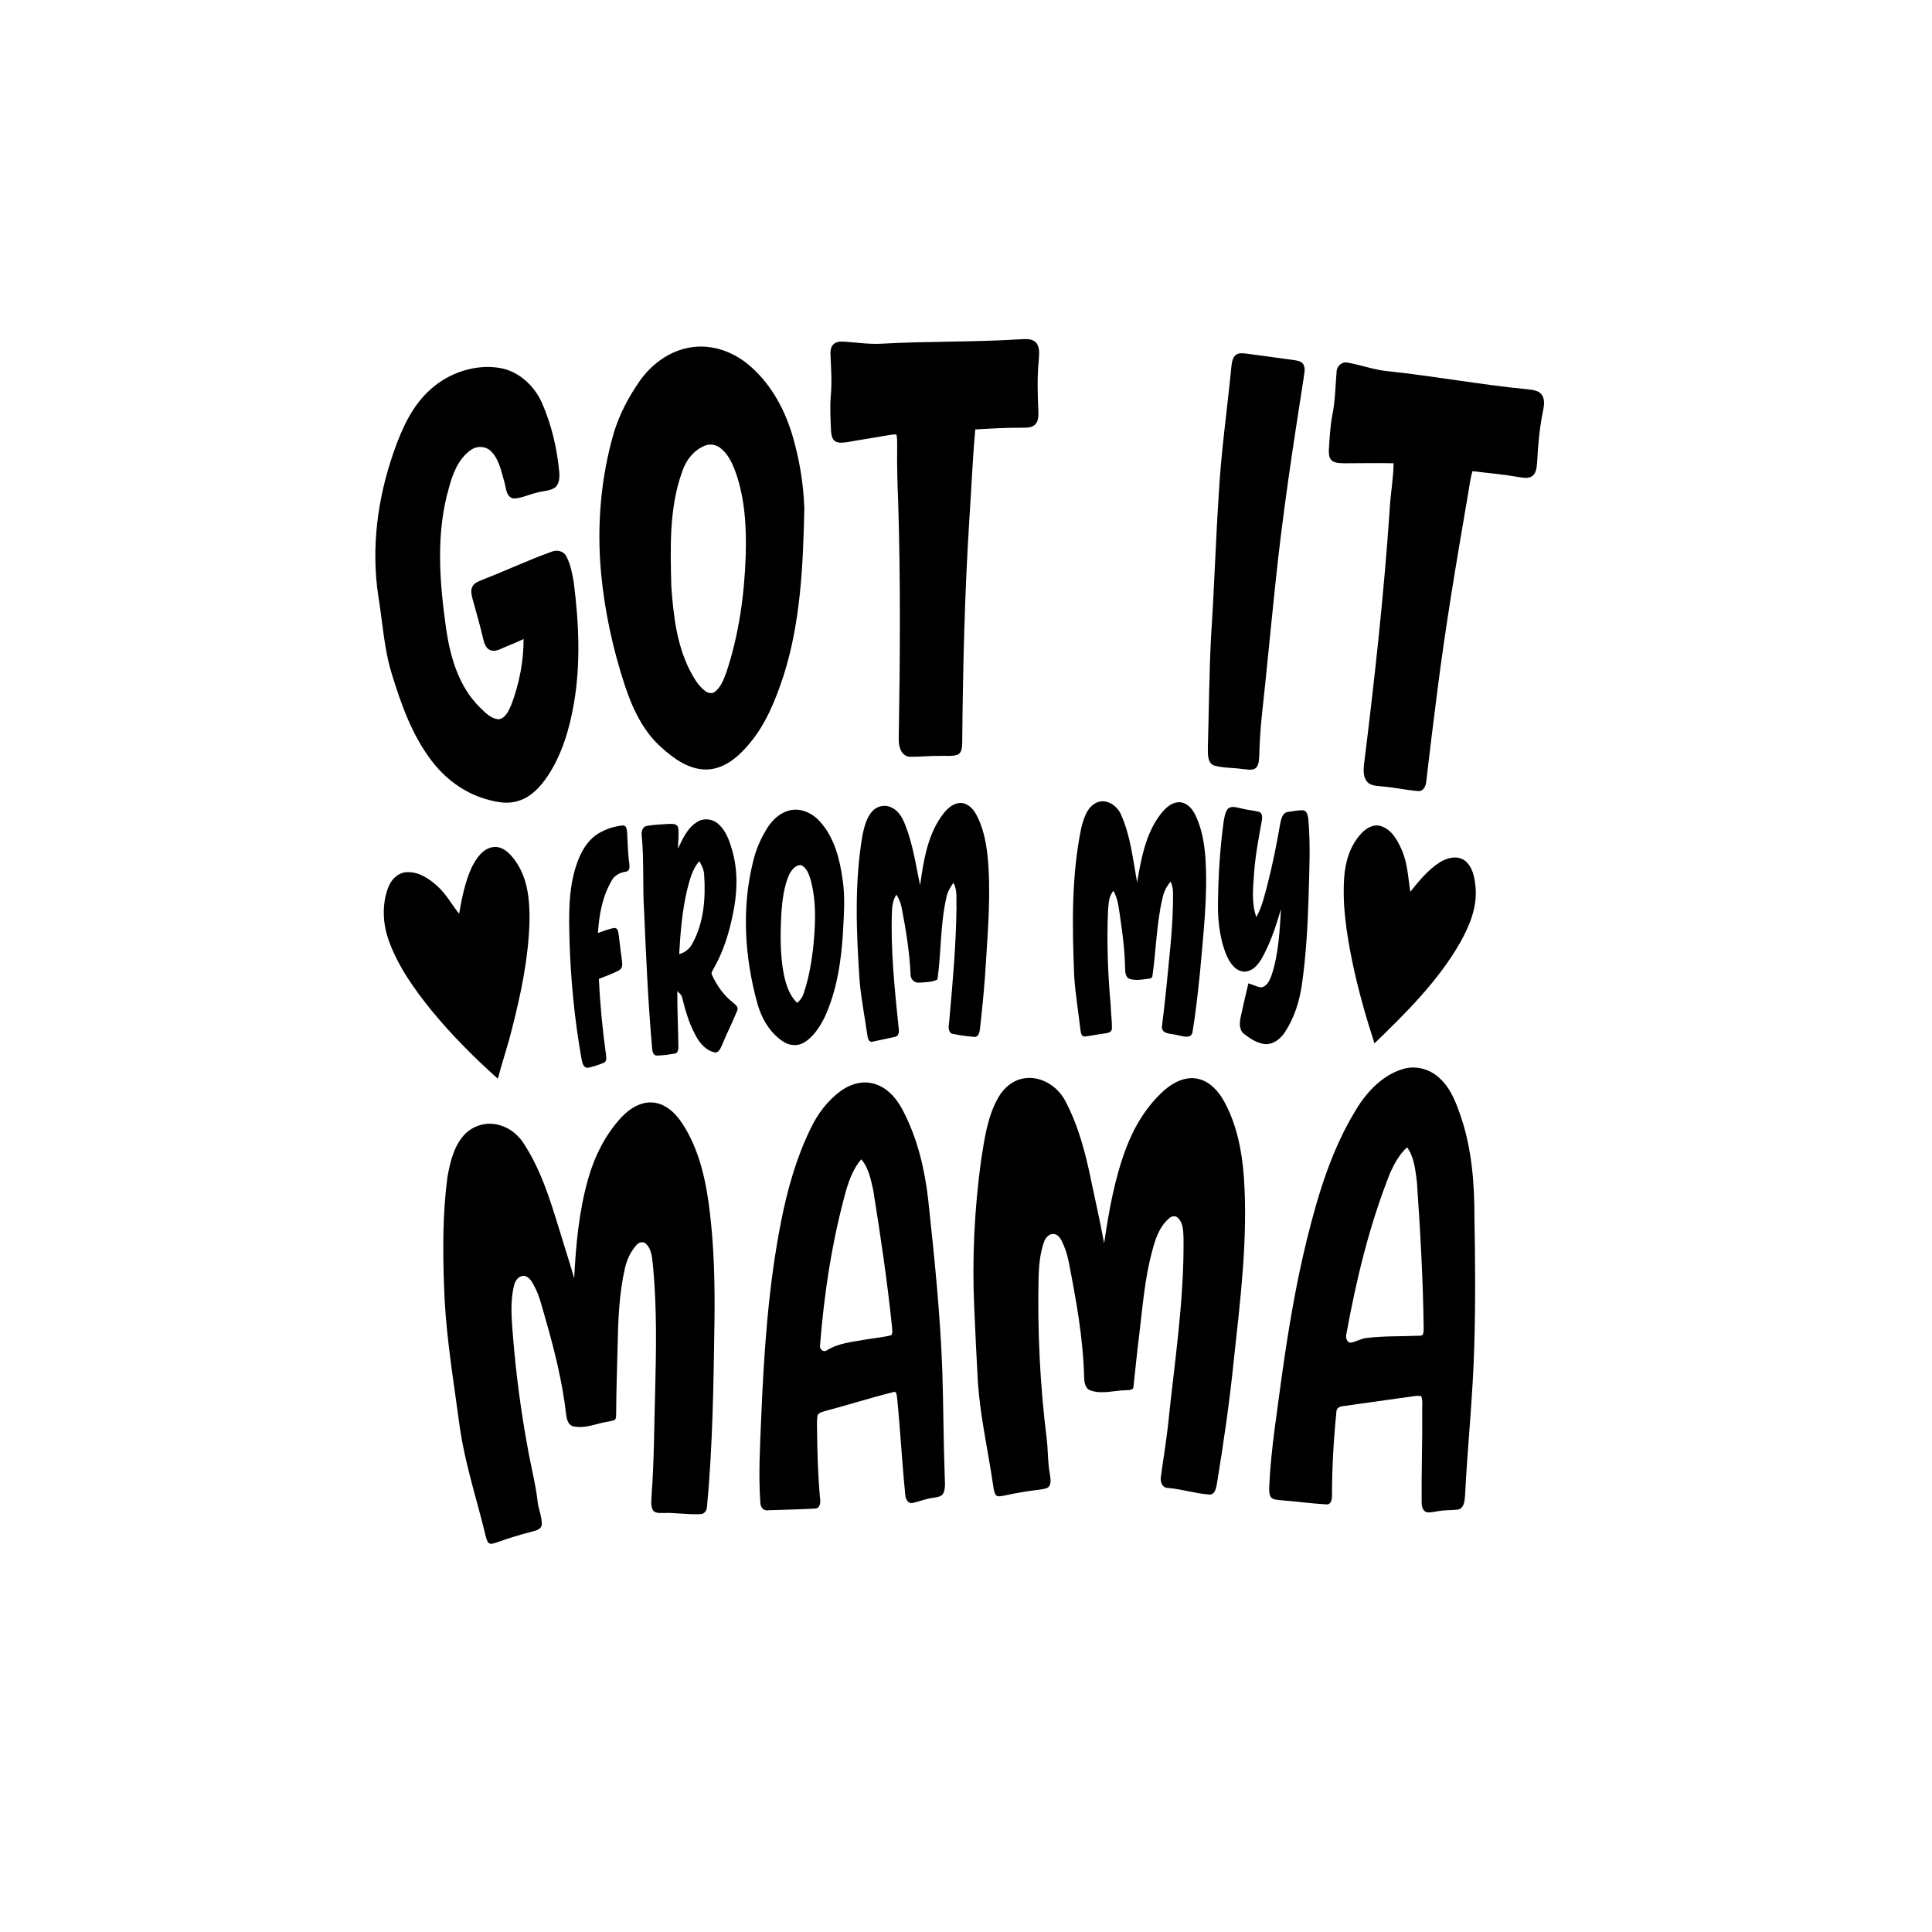 <?xml version="1.0" encoding="UTF-8" ?>
<!DOCTYPE svg PUBLIC "-//W3C//DTD SVG 1.1//EN" "http://www.w3.org/Graphics/SVG/1.1/DTD/svg11.dtd">
<svg width="1200pt" height="1200pt" viewBox="0 0 1200 1200" version="1.1" xmlns="http://www.w3.org/2000/svg">
<g id="#000000ff">
<path fill="#000000" opacity="1.00" d=" M 547.95 213.46 C 576.97 211.84 606.07 212.58 635.08 210.65 C 638.11 210.51 641.82 210.51 643.83 213.21 C 645.82 216.01 645.48 219.68 645.26 222.93 C 644.19 233.59 644.41 244.33 644.95 255.01 C 644.99 257.79 645.18 260.96 643.32 263.26 C 641.60 265.42 638.62 265.63 636.07 265.66 C 625.96 265.59 615.85 266.13 605.75 266.74 C 604.10 285.10 603.35 303.54 602.12 321.94 C 599.17 368.25 598.08 414.65 597.65 461.04 C 597.55 463.75 597.65 467.42 594.75 468.77 C 591.30 469.94 587.56 469.31 583.99 469.50 C 577.64 469.39 571.31 470.16 564.97 470.03 C 559.63 469.59 558.07 463.44 558.22 458.98 C 559.04 409.67 559.41 360.33 557.85 311.02 C 557.38 299.68 557.08 288.34 557.25 276.99 C 557.26 274.68 557.28 272.36 556.86 270.09 C 555.24 269.49 553.49 270.15 551.86 270.29 C 543.29 271.74 534.71 273.15 526.14 274.61 C 523.71 274.89 521.01 275.42 518.78 274.12 C 516.49 272.60 516.36 269.55 516.14 267.09 C 515.83 260.06 515.46 253.01 516.01 245.99 C 516.83 237.31 516.17 228.60 515.82 219.92 C 515.75 217.75 516.04 215.29 517.77 213.76 C 519.71 211.93 522.57 212.11 525.04 212.25 C 532.66 212.83 540.28 213.93 547.95 213.46 Z" />
<path fill="#000000" opacity="1.00" d=" M 429.45 215.71 C 441.77 213.80 454.48 218.12 464.07 225.85 C 477.71 236.82 486.70 252.63 491.81 269.19 C 496.42 284.33 499.05 300.08 499.59 315.89 C 498.81 350.80 497.35 386.30 486.64 419.82 C 481.64 434.87 475.65 450.04 465.18 462.21 C 458.63 470.13 449.83 477.63 439.04 477.96 C 428.01 478.13 418.55 471.29 410.74 464.19 C 399.35 454.12 392.82 439.92 388.11 425.76 C 380.69 403.17 375.57 379.77 373.36 356.09 C 370.63 326.77 373.08 296.89 381.33 268.59 C 384.84 257.08 390.57 246.33 397.44 236.49 C 404.97 225.89 416.37 217.57 429.45 215.71 M 438.41 276.58 C 431.25 279.21 426.04 285.73 423.74 292.88 C 415.51 315.58 416.40 340.18 416.94 363.95 C 418.20 381.59 420.20 399.73 428.17 415.78 C 430.70 420.64 433.47 425.65 437.86 429.09 C 439.67 430.60 442.51 431.18 444.37 429.42 C 448.00 426.32 449.66 421.64 451.26 417.29 C 458.98 394.01 462.36 369.47 463.18 345.01 C 463.69 327.30 462.73 309.15 456.57 292.37 C 454.59 287.19 452.05 281.90 447.60 278.39 C 445.07 276.32 441.54 275.57 438.41 276.58 Z" />
<path fill="#000000" opacity="1.00" d=" M 767.52 220.54 C 769.31 219.04 771.78 219.39 773.93 219.61 C 783.58 220.88 793.22 222.20 802.86 223.53 C 805.22 223.97 808.23 224.04 809.60 226.40 C 811.08 229.12 809.92 232.29 809.66 235.18 C 803.07 277.40 796.60 319.66 792.21 362.18 C 789.31 389.53 786.77 416.92 783.78 444.26 C 782.86 452.82 782.38 461.42 782.11 470.03 C 781.88 472.58 781.88 475.82 779.48 477.41 C 777.12 478.67 774.36 477.77 771.84 477.67 C 766.01 476.82 760.01 477.07 754.30 475.55 C 750.01 474.10 750.25 468.71 750.21 465.02 C 750.88 441.68 751.03 418.32 752.22 395.00 C 754.20 366.02 755.03 336.97 756.94 307.98 C 758.32 281.22 762.22 254.69 764.80 228.04 C 765.15 225.43 765.32 222.35 767.52 220.54 Z" />
<path fill="#000000" opacity="1.00" d=" M 830.18 230.90 C 830.24 227.44 833.49 224.44 837.00 225.22 C 845.34 226.68 853.36 229.73 861.83 230.54 C 890.95 233.60 919.77 239.01 948.92 241.80 C 952.02 242.21 955.76 242.47 957.72 245.30 C 959.62 248.14 959.06 251.78 958.47 254.95 C 956.24 265.51 955.32 276.29 954.74 287.04 C 954.48 289.86 954.40 293.09 952.26 295.23 C 950.12 297.33 946.86 296.87 944.18 296.45 C 934.38 294.72 924.46 293.84 914.58 292.66 C 913.01 297.97 912.49 303.51 911.48 308.94 C 904.55 349.22 897.76 389.54 892.64 430.10 C 890.25 448.41 888.08 466.74 885.90 485.07 C 885.71 487.86 884.39 491.45 881.02 491.37 C 873.58 490.79 866.26 489.10 858.82 488.51 C 855.56 488.03 851.69 488.31 849.25 485.71 C 846.68 482.78 846.82 478.55 847.20 474.92 C 853.79 421.90 859.64 368.77 863.23 315.45 C 863.74 306.18 865.48 297.01 865.59 287.72 C 855.39 287.51 845.18 287.72 834.98 287.74 C 832.48 287.64 829.79 287.72 827.60 286.37 C 825.29 284.75 825.34 281.59 825.40 279.07 C 825.84 271.99 826.21 264.87 827.52 257.88 C 829.36 249.01 829.42 239.90 830.18 230.90 Z" />
<path fill="#000000" opacity="1.00" d=" M 267.52 241.75 C 278.85 231.61 294.74 226.15 309.87 228.45 C 321.97 230.28 331.79 239.41 336.66 250.32 C 342.56 263.85 346.01 278.40 347.35 293.08 C 347.64 296.61 347.49 301.03 344.19 303.19 C 340.77 305.09 336.68 304.98 333.00 306.13 C 328.35 307.15 323.95 309.48 319.15 309.62 C 314.43 309.02 314.40 303.39 313.40 299.82 C 311.41 293.23 310.24 285.83 305.35 280.65 C 302.09 277.04 296.32 276.67 292.44 279.51 C 284.72 284.92 281.16 294.21 278.84 302.99 C 270.53 331.63 273.03 361.96 277.18 391.08 C 279.75 408.44 285.04 426.45 297.82 439.14 C 301.24 442.43 304.96 446.66 310.06 446.72 C 314.26 445.80 316.02 441.18 317.63 437.67 C 322.50 424.66 325.25 410.80 325.21 396.89 C 320.61 399.20 315.74 400.92 311.06 403.05 C 308.95 403.94 306.48 404.81 304.27 403.70 C 301.68 402.49 300.81 399.51 300.15 396.96 C 298.20 388.63 295.89 380.40 293.56 372.17 C 292.92 369.66 292.13 366.86 293.39 364.41 C 294.64 361.87 297.55 361.01 299.97 359.97 C 314.26 354.41 328.17 347.85 342.62 342.68 C 345.80 341.36 349.94 342.15 351.66 345.36 C 354.34 350.32 355.38 355.98 356.34 361.48 C 359.53 386.46 360.76 411.97 356.47 436.90 C 353.75 452.52 349.23 468.17 340.48 481.55 C 335.87 488.51 329.82 495.30 321.47 497.58 C 314.97 499.61 308.11 498.17 301.76 496.30 C 288.08 492.42 276.22 483.41 267.76 472.10 C 255.87 456.36 249.15 437.52 243.43 418.84 C 238.48 403.01 237.65 386.35 234.96 370.08 C 230.46 340.25 234.49 309.54 244.40 281.17 C 249.38 266.71 255.84 252.07 267.52 241.75 Z" />
<path fill="#000000" opacity="1.00" d=" M 681.29 498.42 C 687.25 495.91 693.74 500.28 696.17 505.72 C 702.23 519.07 703.66 533.85 706.29 548.12 C 708.71 533.89 711.32 518.94 719.93 506.95 C 722.88 502.93 726.72 498.60 732.06 498.27 C 736.73 498.10 740.28 501.92 742.23 505.78 C 746.45 514.19 748.03 523.65 748.72 532.95 C 750.25 556.64 747.38 580.28 745.35 603.84 C 744.06 616.23 742.75 628.65 740.70 640.94 C 739.96 645.71 734.28 643.43 731.21 642.90 C 727.68 641.88 720.97 642.63 721.75 637.10 C 723.83 620.78 725.36 604.39 726.94 588.00 C 727.97 576.70 728.74 565.35 728.58 554.00 C 728.59 551.77 727.89 549.64 727.16 547.57 C 724.51 550.52 722.77 554.16 722.00 558.04 C 718.27 574.01 718.08 590.53 715.72 606.70 C 715.50 606.94 715.06 607.42 714.84 607.66 C 710.61 608.23 706.16 609.25 701.96 608.11 C 699.28 607.43 698.87 604.34 698.84 602.03 C 698.65 591.65 697.49 581.33 695.95 571.08 C 694.99 565.06 694.63 558.75 691.60 553.32 C 688.46 556.73 688.62 561.66 688.19 565.98 C 687.41 585.33 688.07 604.72 689.84 624.00 C 689.94 628.99 690.72 633.96 690.65 638.95 C 690.44 641.29 687.87 641.67 686.03 641.91 C 681.98 642.38 678.01 643.33 673.97 643.78 C 671.32 644.02 671.32 640.84 670.99 639.03 C 669.76 628.03 667.88 617.11 667.19 606.06 C 665.97 575.49 665.38 544.55 671.55 514.43 C 673.11 508.42 675.09 501.18 681.29 498.42 Z" />
<path fill="#000000" opacity="1.00" d=" M 584.07 507.98 C 586.90 503.80 590.63 499.30 596.01 498.75 C 600.57 498.43 604.20 501.99 606.25 505.71 C 610.53 513.51 612.33 522.39 613.35 531.15 C 615.59 553.41 613.73 575.79 612.36 598.04 C 611.54 611.74 610.23 625.41 608.67 639.04 C 608.43 641.15 607.82 644.34 605.00 644.03 C 600.30 643.63 595.57 643.00 590.98 641.97 C 588.02 639.80 589.71 635.55 589.74 632.49 C 591.79 609.69 593.79 586.84 594.10 563.94 C 593.80 558.74 594.89 553.07 592.19 548.34 C 590.16 551.08 588.48 554.13 587.80 557.51 C 584.01 574.20 584.63 591.53 582.28 608.38 C 578.90 610.12 574.72 610.05 570.97 610.35 C 567.85 610.65 565.40 608.08 565.56 605.03 C 564.93 591.21 562.69 577.55 560.08 563.99 C 559.55 561.02 558.31 558.25 556.81 555.66 C 554.68 558.67 554.19 562.39 554.00 565.99 C 553.10 590.44 555.75 614.82 558.23 639.10 C 558.56 640.96 558.18 643.62 555.93 644.01 C 551.29 645.04 546.64 646.04 541.99 646.99 C 539.51 647.63 538.93 644.69 538.72 642.92 C 537.15 631.96 535.02 621.07 533.98 610.03 C 531.91 579.59 530.54 548.76 535.73 518.54 C 536.86 513.38 538.18 507.90 541.80 503.86 C 544.68 500.62 549.67 499.54 553.58 501.49 C 557.94 503.38 560.46 507.72 562.09 511.97 C 567.00 524.11 568.82 537.17 571.49 549.92 C 573.50 535.48 575.78 520.35 584.07 507.98 Z" />
<path fill="#000000" opacity="1.00" d=" M 762.53 502.52 C 764.53 500.34 767.69 501.44 770.18 501.94 C 774.02 503.01 778.02 503.29 781.89 504.20 C 784.34 504.99 784.08 508.06 783.69 510.07 C 781.75 520.65 779.73 531.25 778.96 542.00 C 778.33 551.18 777.18 560.73 780.32 569.61 C 783.87 563.32 785.43 556.22 787.27 549.30 C 790.51 536.74 793.01 523.99 795.24 511.21 C 795.86 508.50 796.62 504.62 800.01 504.31 C 803.23 503.93 806.48 503.07 809.74 503.33 C 812.00 504.06 812.35 506.78 812.63 508.80 C 814.09 525.18 813.17 541.63 812.76 558.03 C 812.18 576.10 811.15 594.19 808.55 612.10 C 807.03 622.29 803.81 632.39 798.12 641.04 C 795.46 645.09 791.20 648.69 786.09 648.54 C 781.05 648.17 776.64 645.21 772.75 642.22 C 769.44 639.68 769.88 635.11 770.66 631.50 C 772.15 624.57 773.76 617.67 775.39 610.77 C 777.96 611.50 780.37 612.78 783.02 613.29 C 786.86 613.00 788.62 608.95 789.77 605.81 C 794.17 592.58 794.81 578.51 795.64 564.70 C 792.56 575.06 789.18 585.44 783.93 594.93 C 781.88 598.49 779.11 602.16 774.94 603.25 C 771.86 604.11 768.60 602.71 766.44 600.52 C 763.25 597.29 761.48 592.99 760.11 588.74 C 757.30 579.79 756.36 570.34 756.50 560.99 C 756.70 544.26 757.72 527.53 759.94 510.95 C 760.46 508.08 760.74 504.94 762.53 502.52 Z" />
<path fill="#000000" opacity="1.00" d=" M 489.40 503.64 C 496.76 501.23 504.66 504.92 509.49 510.52 C 518.41 520.51 521.72 534.02 523.45 546.96 C 525.03 557.60 524.11 568.35 523.59 579.03 C 522.51 597.12 519.76 615.47 512.09 632.06 C 509.05 637.99 505.26 644.01 499.42 647.53 C 495.58 649.87 490.58 649.54 486.84 647.17 C 478.16 641.77 472.87 632.36 470.26 622.70 C 462.56 594.53 460.60 564.35 467.59 535.83 C 469.34 528.01 472.54 520.55 476.86 513.82 C 479.85 509.26 484.09 505.25 489.40 503.64 M 490.19 543.13 C 486.92 550.59 485.95 558.83 485.34 566.90 C 484.65 579.69 484.43 592.64 486.86 605.27 C 488.24 611.66 490.29 618.31 495.17 622.95 C 496.87 621.34 498.40 619.50 499.10 617.22 C 502.12 608.41 503.80 599.19 504.94 589.96 C 506.45 575.50 507.37 560.55 503.48 546.37 C 502.34 543.00 501.12 538.84 497.56 537.36 C 494.11 537.08 491.66 540.42 490.19 543.13 Z" />
<path fill="#000000" opacity="1.00" d=" M 433.34 510.35 C 437.37 507.91 442.78 508.64 446.19 511.82 C 451.33 516.40 453.46 523.27 455.20 529.71 C 458.51 542.29 457.84 555.58 455.12 568.20 C 452.75 579.96 449.07 591.58 443.03 601.99 C 442.56 603.10 441.43 604.35 442.25 605.60 C 445.25 612.17 449.56 618.27 455.29 622.74 C 456.77 623.97 458.94 625.58 457.85 627.80 C 455.03 634.84 451.54 641.61 448.66 648.63 C 447.64 650.61 446.86 653.84 444.05 653.69 C 439.24 652.77 435.53 648.96 433.07 644.93 C 428.55 637.22 425.86 628.61 423.81 619.97 C 423.54 618.06 421.92 616.86 420.70 615.56 C 420.63 627.05 421.19 638.54 421.37 650.03 C 421.37 651.71 421.12 654.22 418.99 654.43 C 415.40 655.02 411.77 655.52 408.13 655.65 C 405.72 655.72 405.14 652.96 405.05 651.10 C 402.52 622.81 401.31 594.43 400.07 566.06 C 399.06 550.36 400.11 534.59 398.58 518.92 C 398.23 516.55 399.09 513.45 401.79 512.97 C 406.47 512.16 411.25 512.00 416.00 511.73 C 417.91 511.66 420.68 511.72 421.22 514.07 C 421.87 518.38 421.12 522.75 421.08 527.08 C 424.08 520.88 427.08 513.93 433.34 510.35 M 426.78 552.73 C 423.69 565.80 422.62 579.24 421.85 592.62 C 425.43 591.70 428.40 589.29 430.07 586.00 C 437.26 573.03 438.33 557.67 437.36 543.14 C 437.18 540.16 435.85 537.43 434.37 534.90 C 429.95 539.86 428.41 546.48 426.78 552.73 Z" />
<path fill="#000000" opacity="1.00" d=" M 371.65 517.70 C 376.30 514.87 381.67 513.18 387.08 512.66 C 389.23 512.87 389.29 515.26 389.49 516.92 C 389.91 523.35 389.94 529.82 390.85 536.22 C 391.11 538.09 391.30 541.14 388.75 541.39 C 385.16 541.95 381.71 543.62 379.93 546.94 C 374.18 556.75 372.08 568.25 371.39 579.48 C 374.87 578.38 378.26 576.82 381.91 576.36 C 384.15 576.73 384.00 579.40 384.35 581.13 C 384.91 586.47 385.71 591.79 386.37 597.12 C 386.63 599.05 386.61 601.57 384.60 602.61 C 380.59 604.85 376.18 606.24 371.97 608.05 C 372.72 623.80 374.20 639.53 376.41 655.14 C 376.54 656.79 377.02 659.28 375.07 660.09 C 371.83 661.45 368.44 662.54 364.99 663.24 C 361.89 663.12 361.63 659.40 361.09 657.10 C 356.84 632.96 354.47 608.48 353.72 583.98 C 353.35 568.49 352.96 552.59 357.87 537.69 C 360.36 529.91 364.50 522.11 371.65 517.70 Z" />
<path fill="#000000" opacity="1.00" d=" M 845.13 518.11 C 848.20 514.57 852.99 511.55 857.83 513.13 C 864.31 515.24 867.94 521.74 870.54 527.61 C 874.27 535.91 874.59 545.08 875.96 553.93 C 881.21 547.30 886.72 540.58 893.84 535.87 C 898.40 532.91 904.78 531.02 909.63 534.38 C 914.74 538.21 915.95 545.06 916.48 551.03 C 917.66 563.36 912.72 575.22 906.78 585.74 C 893.02 609.55 873.34 629.12 853.70 648.06 C 848.29 631.35 843.47 614.43 839.92 597.23 C 836.43 580.08 833.68 562.56 834.90 545.02 C 835.54 535.31 838.53 525.45 845.13 518.11 Z" />
<path fill="#000000" opacity="1.00" d=" M 293.24 538.24 C 295.92 533.04 299.75 527.30 305.94 526.18 C 312.10 525.16 316.98 530.22 320.16 534.84 C 328.04 545.84 329.13 559.94 328.86 573.04 C 328.16 595.39 323.55 617.40 318.00 638.99 C 315.47 649.44 311.91 659.61 309.22 670.02 C 294.59 656.96 280.70 643.02 268.22 627.87 C 257.53 614.65 247.37 600.55 241.56 584.42 C 237.74 573.99 237.15 562.22 240.93 551.70 C 242.65 546.84 246.59 542.35 251.97 541.78 C 259.46 541.04 266.29 545.48 271.58 550.34 C 277.14 555.21 280.57 561.86 285.17 567.55 C 286.92 557.57 288.87 547.45 293.24 538.24 Z" />
<path fill="#000000" opacity="1.00" d=" M 872.48 663.68 C 880.18 661.77 888.57 664.29 894.24 669.76 C 901.48 676.41 904.82 685.97 907.86 695.05 C 914.27 714.67 915.80 735.46 915.80 755.98 C 916.27 782.66 916.51 809.34 915.69 836.01 C 914.87 867.09 911.51 898.02 909.96 929.07 C 909.70 932.12 909.46 936.50 905.91 937.55 C 901.94 938.15 897.89 937.82 893.93 938.52 C 891.31 938.78 888.68 939.72 886.06 939.24 C 883.50 938.39 883.02 935.40 883.02 933.08 C 882.82 914.38 883.54 895.68 883.36 876.97 C 883.23 873.74 883.84 870.38 882.81 867.27 C 880.86 866.69 878.83 867.15 876.89 867.37 C 862.62 869.42 848.34 871.39 834.07 873.39 C 832.10 873.52 830.00 874.69 830.07 876.93 C 828.32 894.20 827.33 911.57 827.32 928.94 C 827.33 931.11 826.89 934.53 824.00 934.42 C 814.30 933.87 804.65 932.47 794.95 931.77 C 792.95 931.45 790.35 931.58 789.16 929.61 C 787.98 927.26 788.41 924.53 788.42 922.01 C 789.50 899.52 793.21 877.27 796.11 854.97 C 800.14 826.36 804.85 797.82 811.76 769.75 C 818.66 741.89 827.09 713.92 842.23 689.29 C 849.10 677.86 859.22 667.19 872.48 663.68 M 863.47 728.43 C 850.58 760.78 842.39 794.80 836.18 828.99 C 835.78 830.95 836.60 833.93 839.01 833.96 C 842.44 833.41 845.45 831.29 848.97 831.02 C 859.91 829.70 870.97 830.13 881.96 829.62 C 884.50 829.91 884.17 826.65 884.27 824.99 C 883.89 794.62 882.15 764.29 880.06 734.01 C 879.08 726.68 878.43 718.80 873.98 712.62 C 869.18 716.89 866.12 722.68 863.47 728.43 Z" />
<path fill="#000000" opacity="1.00" d=" M 620.28 681.30 C 623.81 675.23 629.92 670.34 637.08 669.64 C 647.07 668.53 656.79 674.78 661.46 683.42 C 668.62 696.74 672.89 711.39 676.19 726.08 C 679.39 741.46 682.92 756.77 685.81 772.22 C 688.77 752.04 692.32 731.76 699.64 712.64 C 704.69 699.31 712.42 686.78 723.10 677.23 C 728.73 672.27 736.34 668.37 744.03 670.06 C 751.30 671.60 756.63 677.55 760.15 683.77 C 768.14 698.17 771.38 714.67 772.59 730.95 C 775.23 769.06 770.41 807.11 766.33 844.94 C 763.71 870.78 759.96 896.49 755.75 922.11 C 755.27 924.68 754.47 928.47 751.10 928.30 C 742.43 927.65 734.06 924.91 725.38 924.19 C 721.70 924.09 720.41 920.01 721.10 916.95 C 722.44 906.87 724.13 896.84 725.31 886.75 C 729.29 847.57 735.56 808.46 735.11 768.98 C 734.92 764.63 734.98 759.53 731.52 756.34 C 729.88 754.73 727.33 755.49 725.88 756.94 C 719.98 762.18 717.44 769.94 715.57 777.36 C 711.00 794.21 709.70 811.69 707.60 828.95 C 706.26 839.64 705.22 850.36 704.04 861.07 C 704.05 863.78 700.88 863.33 699.06 863.51 C 691.83 863.67 684.37 866.12 677.29 863.62 C 673.80 862.39 673.44 858.15 673.36 855.01 C 672.75 831.05 668.40 807.40 663.83 783.93 C 662.94 779.31 661.49 774.78 659.38 770.58 C 658.30 768.57 656.53 766.27 653.99 766.47 C 650.87 766.52 649.05 769.48 648.20 772.13 C 645.95 778.81 645.34 785.92 645.09 792.93 C 644.33 826.63 645.96 860.38 650.15 893.82 C 651.01 900.85 650.70 907.98 652.00 914.97 C 652.30 917.53 653.14 920.36 651.86 922.80 C 650.73 924.76 648.19 924.77 646.23 925.18 C 638.79 926.06 631.37 927.24 624.06 928.88 C 622.25 929.06 619.92 930.13 618.46 928.53 C 617.14 926.44 617.15 923.83 616.69 921.49 C 613.59 900.68 608.95 880.07 607.41 859.05 C 606.54 843.40 605.79 827.74 605.11 812.08 C 603.74 781.75 605.22 751.29 609.30 721.20 C 611.45 707.59 613.22 693.42 620.28 681.30 Z" />
<path fill="#000000" opacity="1.00" d=" M 533.46 672.67 C 538.82 671.66 544.50 672.92 549.05 675.92 C 554.35 679.32 558.15 684.57 561.00 690.10 C 569.85 707.15 574.37 726.14 576.52 745.14 C 580.36 780.66 584.04 816.23 585.30 851.95 C 586.01 873.32 585.97 894.70 586.76 916.07 C 586.78 919.69 587.44 923.50 586.16 926.99 C 585.06 929.98 581.47 929.86 578.90 930.43 C 574.77 930.99 570.90 932.66 566.85 933.53 C 564.06 934.08 562.45 931.10 562.31 928.74 C 560.27 908.52 559.21 888.23 557.19 868.01 C 556.92 866.82 557.01 863.84 554.99 864.64 C 540.98 868.07 527.22 872.53 513.26 876.20 C 511.37 876.90 508.81 877.06 507.80 879.09 C 507.23 882.02 507.51 885.02 507.49 888.00 C 507.59 902.37 508.07 916.75 509.38 931.07 C 509.73 933.46 509.25 937.08 506.10 937.00 C 496.38 937.52 486.64 937.76 476.92 938.07 C 473.98 938.55 472.22 935.74 472.26 933.15 C 471.02 915.79 472.07 898.36 472.78 881.00 C 474.50 839.77 477.22 798.42 485.31 757.88 C 489.19 738.46 494.62 719.21 503.30 701.34 C 507.67 692.04 514.01 683.50 522.41 677.49 C 525.71 675.14 529.46 673.40 533.46 672.67 M 525.89 738.07 C 516.91 770.04 511.89 803.04 509.29 836.08 C 509.22 838.26 511.75 840.19 513.66 838.64 C 520.66 834.31 528.99 833.54 536.93 832.13 C 542.43 831.14 548.05 830.71 553.48 829.37 C 554.58 828.21 554.14 826.46 554.14 825.05 C 551.21 796.37 546.96 767.84 542.41 739.37 C 540.90 732.66 539.57 725.44 534.95 720.06 C 530.47 725.19 527.93 731.67 525.89 738.07 Z" />
<path fill="#000000" opacity="1.00" d=" M 385.97 693.96 C 391.31 688.28 398.95 683.53 407.05 684.99 C 415.22 686.45 421.08 693.17 425.14 699.95 C 434.88 715.93 438.72 734.63 440.89 752.98 C 443.60 775.53 444.05 798.28 443.77 820.97 C 443.19 859.43 442.71 897.98 439.09 936.29 C 438.88 938.44 437.30 940.51 434.97 940.45 C 427.33 940.89 419.72 939.45 412.07 939.75 C 409.74 939.72 406.62 940.13 405.35 937.65 C 404.00 934.66 404.67 931.27 404.75 928.12 C 406.31 907.07 406.28 885.96 406.91 864.88 C 407.56 839.24 408.06 813.53 405.74 787.96 C 405.06 782.75 405.32 776.62 401.32 772.64 C 399.65 770.81 396.83 771.52 395.40 773.25 C 391.81 777.13 389.55 782.09 388.27 787.19 C 384.54 803.18 383.95 819.68 383.61 836.03 C 383.28 850.02 382.76 863.99 382.71 877.98 C 382.59 879.28 382.88 880.86 381.89 881.92 C 379.27 882.97 376.39 883.06 373.68 883.79 C 367.96 885.20 362.04 887.25 356.10 885.92 C 352.93 885.19 352.04 881.63 351.67 878.84 C 349.31 857.83 344.05 837.28 338.19 817.01 C 336.38 810.92 334.99 804.63 331.94 799.01 C 330.57 796.43 329.04 793.39 326.02 792.52 C 322.59 791.96 320.04 795.11 319.37 798.14 C 316.54 809.13 317.92 820.60 318.76 831.75 C 320.66 854.60 323.68 877.35 327.87 899.89 C 329.75 910.70 332.62 921.32 333.88 932.24 C 334.33 937.22 336.68 941.94 336.51 946.97 C 336.02 950.38 332.07 950.79 329.41 951.61 C 322.26 953.39 315.24 955.64 308.31 958.13 C 306.79 958.51 305.00 959.45 303.55 958.39 C 302.40 957.33 302.18 955.69 301.71 954.30 C 297.06 934.83 290.92 915.71 287.18 896.03 C 285.57 887.74 284.65 879.35 283.43 871.00 C 280.14 847.40 276.60 823.76 275.85 799.91 C 274.97 776.94 274.91 753.83 277.92 731.00 C 279.58 721.89 281.79 712.22 288.12 705.13 C 293.45 699.10 302.24 696.52 309.97 698.77 C 316.70 700.49 322.36 705.22 325.87 711.14 C 337.77 729.68 343.41 751.19 349.94 771.98 C 352.17 779.32 354.56 786.61 356.64 794.00 C 357.68 773.21 359.59 752.28 365.31 732.19 C 369.29 718.16 376.01 704.70 385.97 693.96 Z" />
</g>
</svg>
